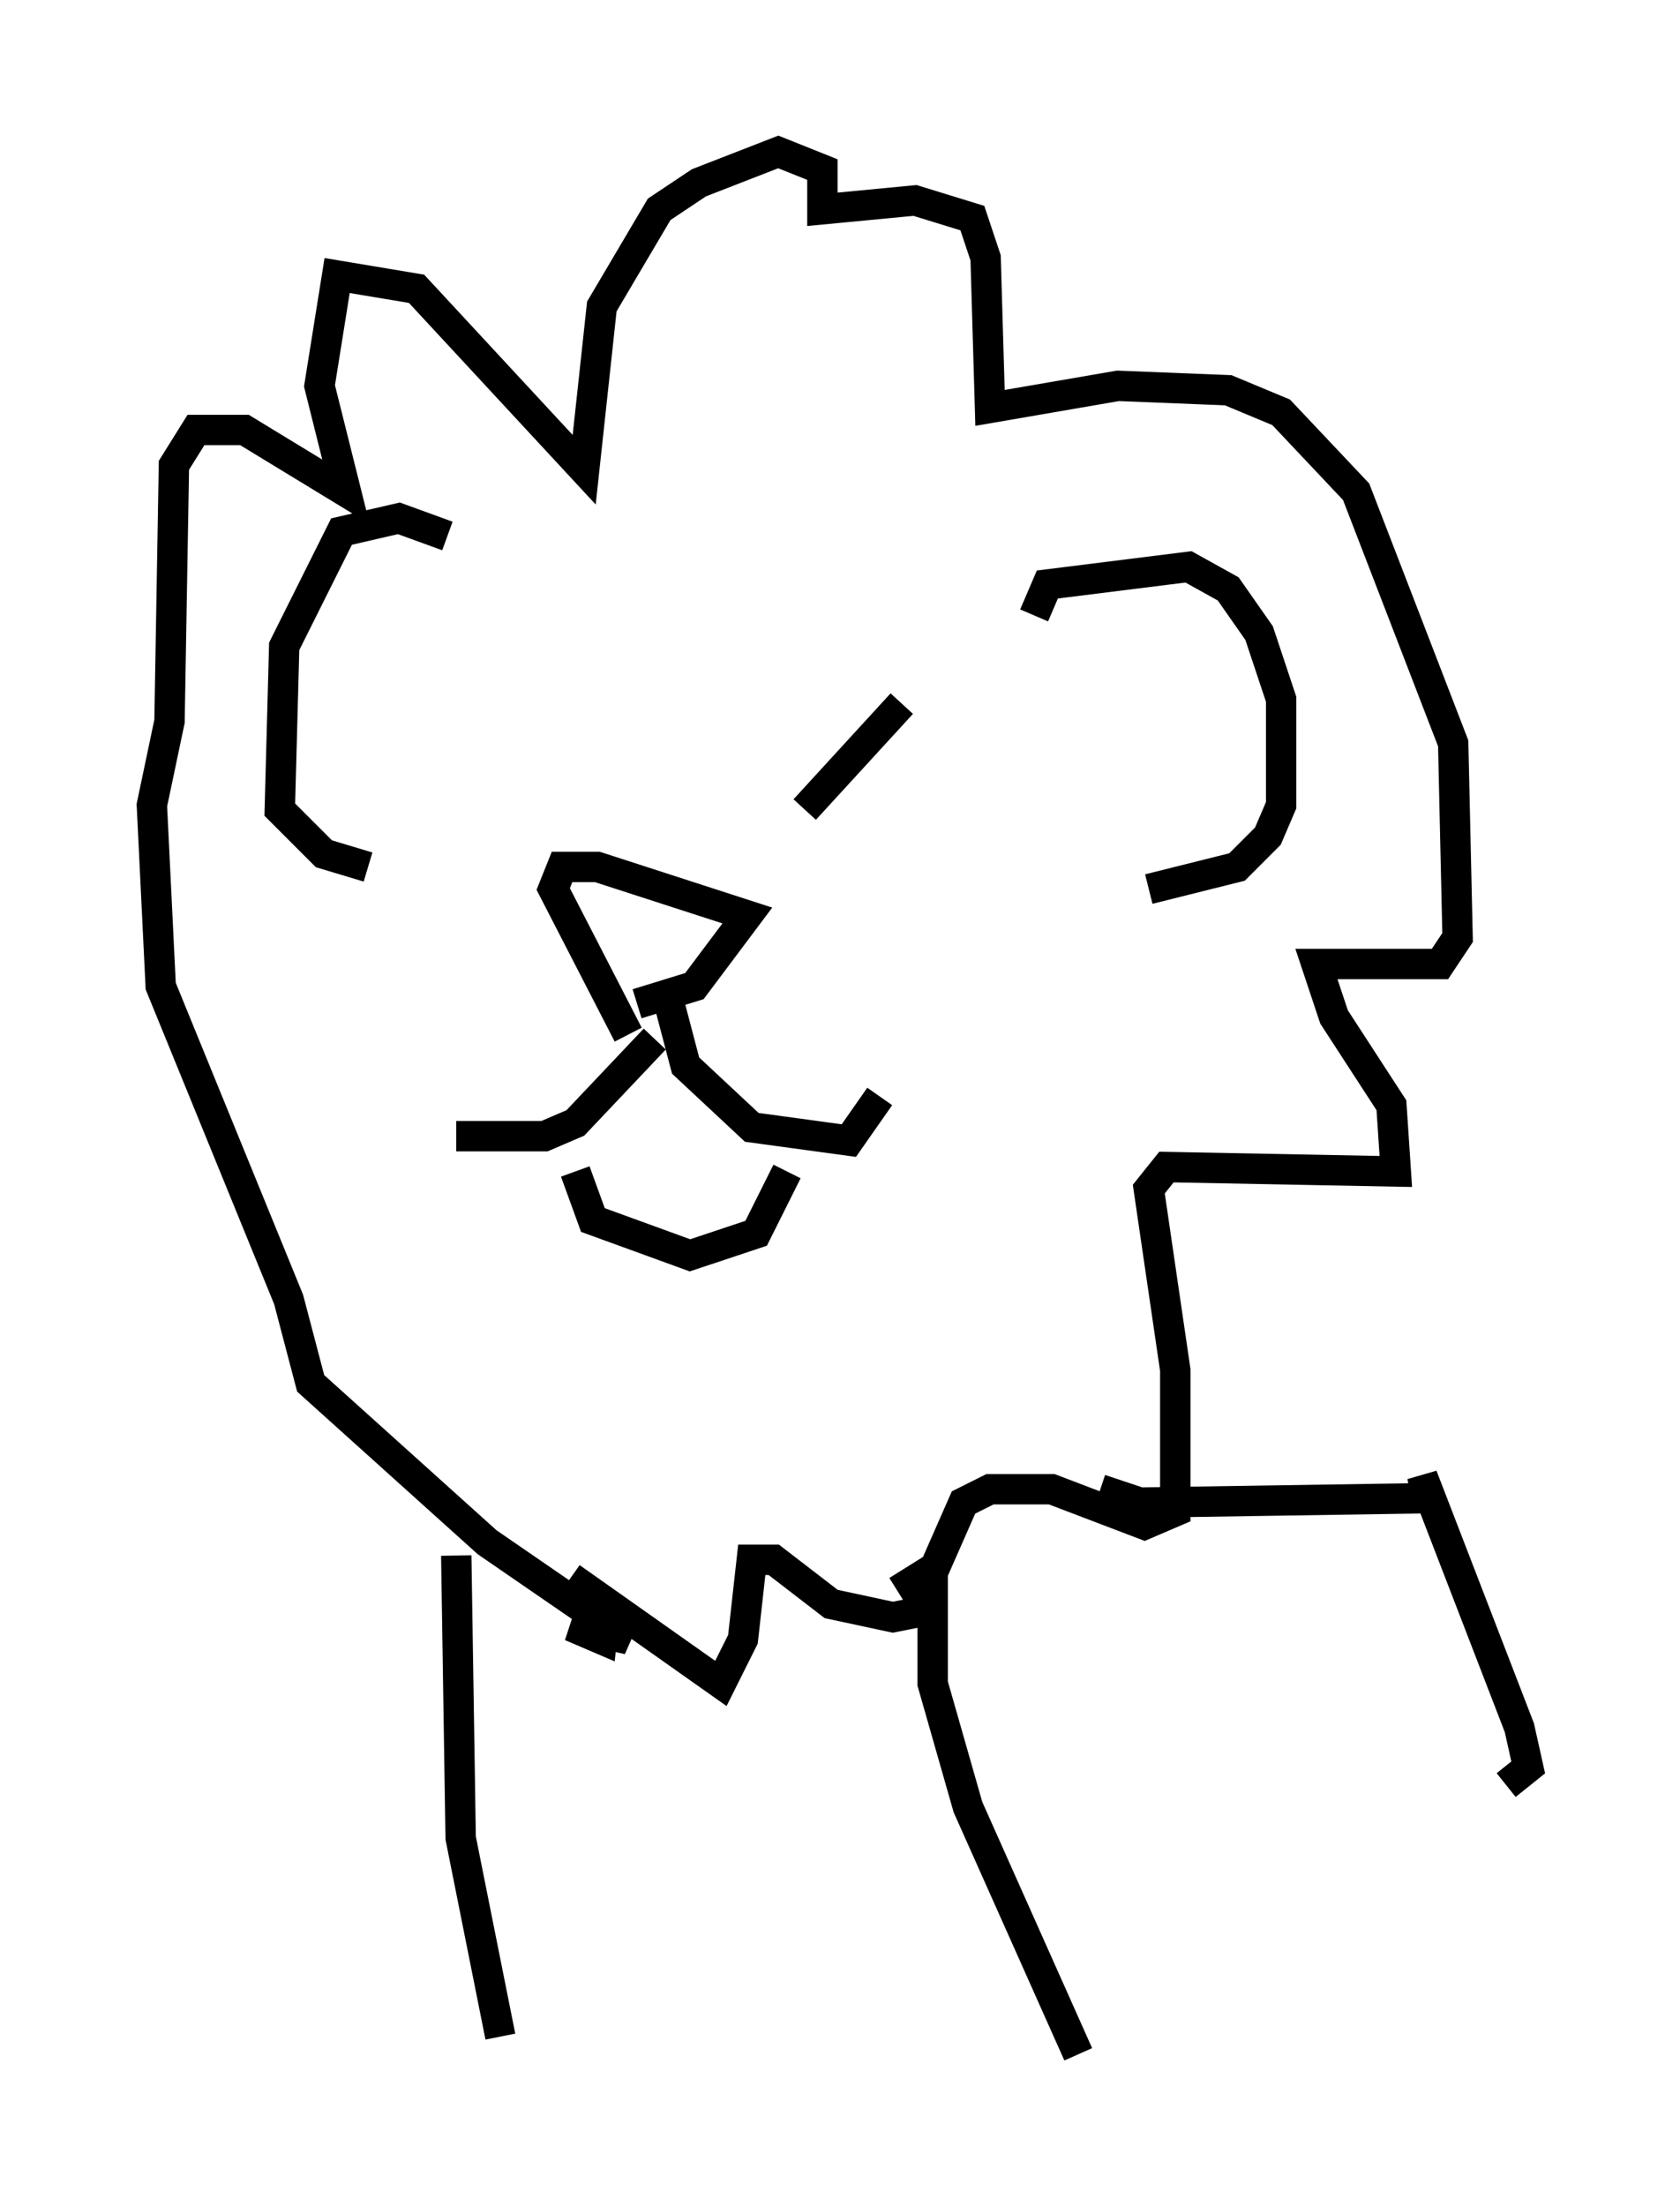 <?xml version="1.0" encoding="utf-8" ?>
<svg baseProfile="full" height="72.603" version="1.1" width="55.318" xmlns="http://www.w3.org/2000/svg" xmlns:ev="http://www.w3.org/2001/xml-events" xmlns:xlink="http://www.w3.org/1999/xlink"><defs /><rect fill="white" height="72.603" width="55.318" x="0" y="0" /><path d="M17.782, 21.849 m2.615, 3.631 m9.296, -2.324 l-3.196, 3.486 m-4.648, 5.665 l0.726, 2.76 2.179, 2.034 l3.196, 0.436 1.017, -1.453 m-7.408, -1.888 l-2.615, 2.76 -1.017, 0.436 l-2.905, 0.0 m5.955, -4.358 l1.888, -0.581 1.743, -2.324 l-4.939, -1.598 -1.162, 0.0 l-0.291, 0.726 2.469, 4.793 m-1.743, 4.503 l0.581, 1.598 3.196, 1.162 l2.179, -0.726 1.017, -2.034 m-7.117, 13.363 l0.0, 0.0 m0.0, 0.0 l4.939, 3.486 0.726, -1.453 l0.291, -2.615 0.726, 0.0 l1.888, 1.453 2.034, 0.436 l0.726, -0.145 1.598, -3.631 l0.872, -0.436 2.034, 0.0 l3.05, 1.162 1.017, -0.436 l0.0, -4.648 -0.872, -5.955 l0.581, -0.726 7.553, 0.145 l-0.145, -2.179 -1.888, -2.905 l-0.581, -1.743 4.067, 0.0 l0.581, -0.872 -0.145, -6.391 l-3.196, -8.279 -2.469, -2.615 l-1.743, -0.726 -3.631, -0.145 l-4.212, 0.726 -0.145, -4.939 l-0.436, -1.307 -1.888, -0.581 l-3.05, 0.291 0.0, -1.307 l-1.453, -0.581 -2.615, 1.017 l-1.307, 0.872 -1.888, 3.196 l-0.581, 5.374 -5.52, -5.955 l-2.615, -0.436 -0.581, 3.631 l0.872, 3.486 -3.341, -2.034 l-1.598, 0.0 -0.726, 1.162 l-0.145, 8.425 -0.581, 2.76 l0.291, 5.955 4.212, 10.313 l0.726, 2.76 5.81, 5.229 l4.648, 3.196 -1.888, -0.436 l1.017, 0.436 0.145, -1.307 m14.089, -32.391 l0.436, -1.017 4.648, -0.581 l1.307, 0.726 1.017, 1.453 l0.726, 2.179 0.0, 3.486 l-0.436, 1.017 -1.017, 1.017 l-2.905, 0.726 m-23.095, -11.62 l-1.598, -0.581 -1.888, 0.436 l-1.888, 3.777 -0.145, 5.374 l1.453, 1.453 1.453, 0.436 m2.905, 22.659 l0.145, 9.296 1.307, 6.536 m13.073, -14.67 l1.162, -0.726 0.0, 3.777 l1.162, 4.067 3.631, 8.134 m0.726, -18.592 l1.307, 0.436 9.441, -0.145 l-0.145, -0.726 3.196, 8.279 l0.291, 1.307 -0.726, 0.581 m-6.101, -10.603 " fill="none" stroke="black" stroke-width="1" /></svg>